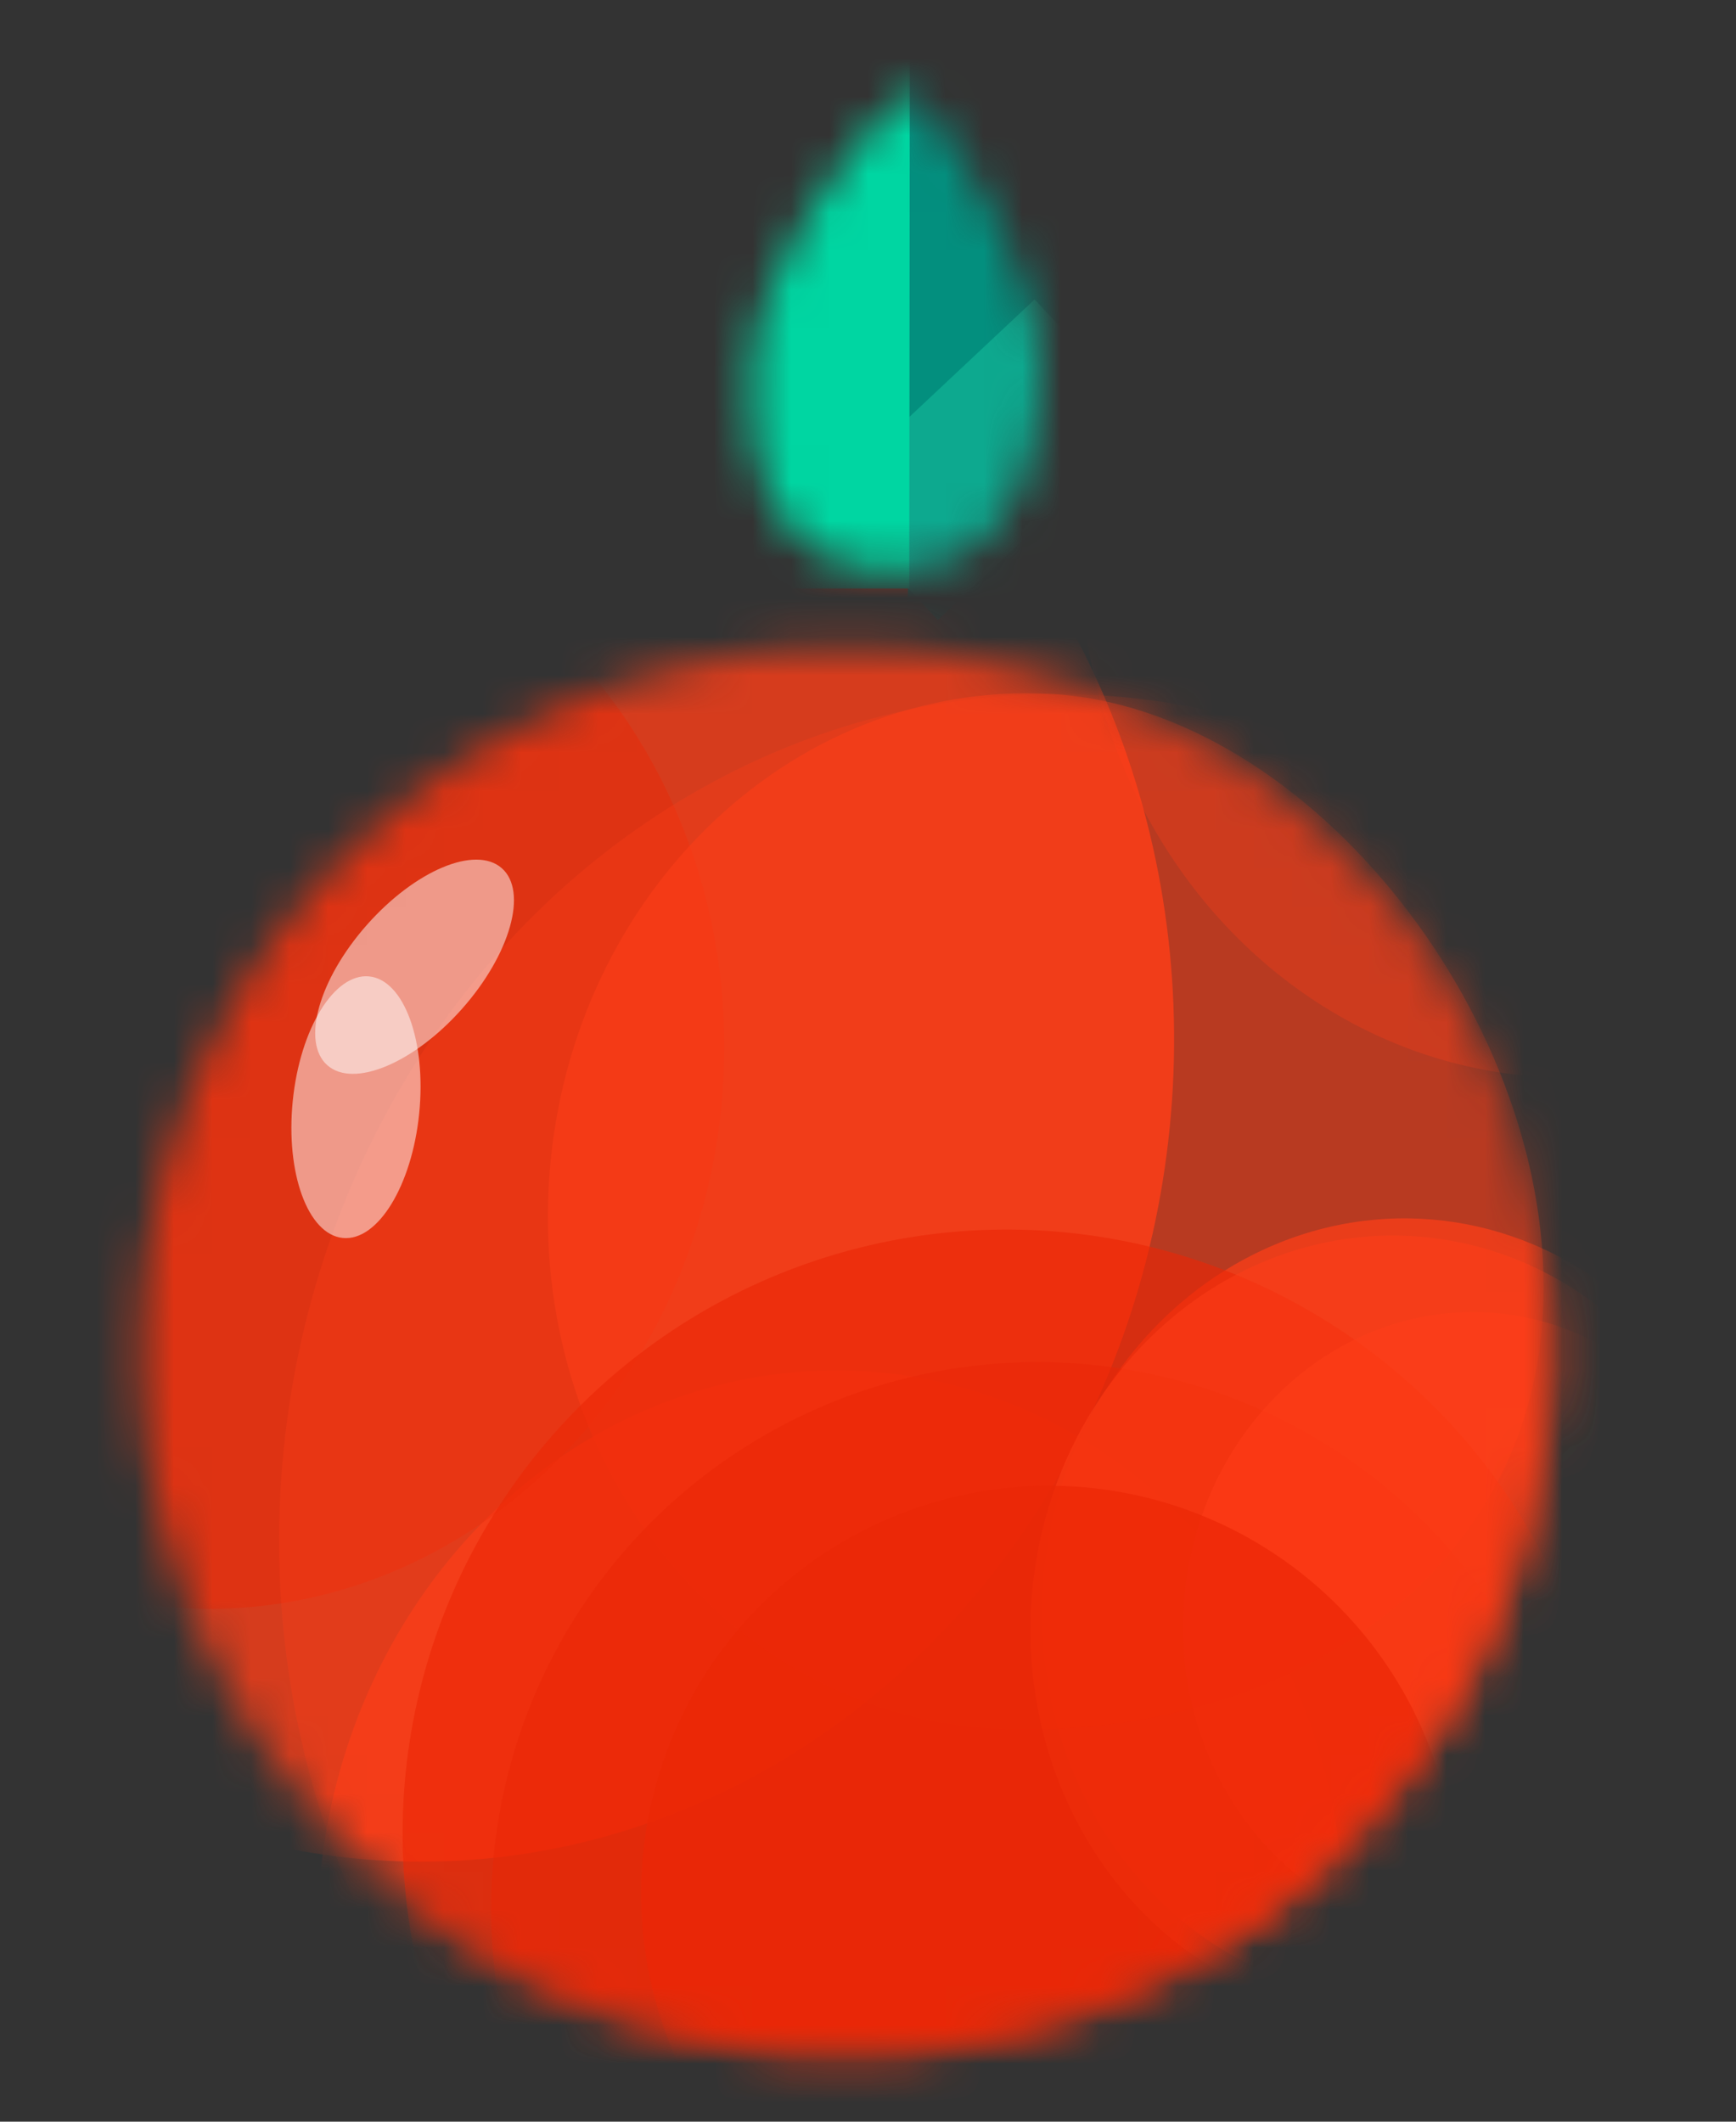 <svg width="45" height="55" viewBox="0 0 45 55" fill="none" xmlns="http://www.w3.org/2000/svg">
<rect x="0" y="0" width="45" height="55" fill="#333333" stroke="none"/>
<mask id="mask0_3211_37262" style="mask-type:alpha" maskUnits="userSpaceOnUse" x="3" y="2" width="38" height="52">
<path fill-rule="evenodd" clip-rule="evenodd" d="M23.625 2.27C21.946 3.748 19.605 6.943 19.468 9.551C19.209 14.467 22.083 14.726 22.968 14.772C23.852 14.817 26.757 14.78 27.011 9.937C27.154 7.229 24.975 3.942 23.625 2.27ZM20.956 53.23C31.041 53.747 39.646 46.007 40.175 35.941C40.704 25.875 32.958 17.297 22.873 16.779C12.788 16.262 4.183 24.003 3.654 34.069C3.125 44.134 10.871 52.713 20.956 53.23Z" fill="#FF623D"/>
</mask>
<g mask="url(#mask0_3211_37262)">
<ellipse opacity="0.7" cx="9.292" cy="10.117" rx="9.292" ry="10.117" transform="matrix(0.999 0.051 -0.053 0.999 27.559 31.12)" fill="#FF3F18"/>
<ellipse opacity="0.6" cx="13.297" cy="14.478" rx="13.297" ry="14.478" transform="matrix(0.999 0.051 -0.053 0.999 9.015 34.861)" fill="#FF3F18"/>
<ellipse opacity="0.8" cx="19.291" cy="21.077" rx="19.291" ry="21.077" transform="matrix(0.999 0.051 -0.053 0.999 -7.024 5.141)" fill="#FF3F18"/>
<ellipse opacity="0.4" cx="13.186" cy="14.407" rx="13.186" ry="14.407" transform="matrix(0.999 0.051 -0.053 0.999 -6.828 12.232)" fill="#EB2706"/>
<ellipse opacity="0.3" cx="19.941" cy="21.712" rx="19.941" ry="21.712" transform="matrix(0.999 0.051 -0.053 0.999 8.419 16.998)" fill="#FF3F18"/>
<ellipse opacity="0.3" cx="12.825" cy="13.964" rx="12.825" ry="13.964" transform="matrix(0.999 0.051 -0.053 0.999 28.735 -0.631)" fill="#FF3F18"/>
<path opacity="0.6" fill-rule="evenodd" clip-rule="evenodd" d="M23.635 0.171L18.024 0.171L18.005 14.501L22.961 14.501L22.951 14.679L28.487 14.963L29.239 0.653L23.704 0.369L23.633 1.708L23.635 0.171Z" fill="#00D6A2"/>
<rect width="5.543" height="14.329" transform="matrix(1 3.45832e-10 -0.001 1 23.549 1.265)" fill="#038F7E"/>
<rect width="7.511" height="4.345" transform="matrix(0.729 -0.684 0.683 0.73 21.343 12.9)" fill="#0DA98F"/>
<rect width="5.543" height="14.329" transform="matrix(1 3.45832e-10 -0.001 1 18.041 0.926)" fill="#00D6A2"/>
<ellipse opacity="0.5" cx="3.41" cy="1.645" rx="3.41" ry="1.645" transform="matrix(0.663 -0.749 0.75 0.661 7.252 26.527)" fill="white"/>
<ellipse opacity="0.5" cx="3.407" cy="1.647" rx="3.407" ry="1.647" transform="matrix(0.1 -0.995 0.995 0.098 7.248 31.93)" fill="white"/>
</g>
<mask id="mask1_3211_37262" style="mask-type:alpha" maskUnits="userSpaceOnUse" x="3" y="2" width="38" height="52">
<path fill-rule="evenodd" clip-rule="evenodd" d="M34.941 2.444C33.262 3.921 30.921 7.117 30.784 9.724C30.526 14.641 33.399 14.9 34.284 14.946C35.169 14.991 38.073 14.954 38.328 10.111C38.47 7.403 36.292 4.115 34.941 2.444ZM20.956 53.23C31.041 53.747 39.645 46.006 40.174 35.94C40.703 25.875 32.957 17.296 22.872 16.779C12.787 16.262 4.183 24.002 3.653 34.068C3.124 44.133 10.871 52.712 20.956 53.23Z" fill="#FF623D"/>
</mask>
<g mask="url(#mask1_3211_37262)">
<path opacity="0.5" d="M39.997 34.007C39.608 41.414 32.572 45.161 25.792 44.813C19.012 44.465 13.832 38.178 14.222 30.77C14.611 23.363 20.423 17.639 27.203 17.987C33.982 18.334 40.387 26.599 39.997 34.007Z" fill="#FF3F18"/>
<ellipse opacity="0.6" cx="26.095" cy="47.532" rx="15.659" ry="15.659" transform="rotate(-1.699 26.095 47.532)" fill="#EB2706"/>
<ellipse opacity="0.5" cx="26.898" cy="49.477" rx="14.168" ry="14.168" transform="rotate(-1.699 26.898 49.477)" fill="#EB2706"/>
<ellipse opacity="0.5" cx="9.292" cy="10.117" rx="9.292" ry="10.117" transform="matrix(0.999 0.051 -0.053 0.999 27.262 31.566)" fill="#FF3F18"/>
<ellipse opacity="0.5" cx="7.427" cy="8.087" rx="7.427" ry="8.087" transform="matrix(0.999 0.051 -0.053 0.999 31.104 33.64)" fill="#FF3F18"/>
<circle opacity="0.7" cx="27.19" cy="49.086" r="10.571" transform="rotate(-1.699 27.19 49.086)" fill="#EB2706"/>
</g>
</svg>
